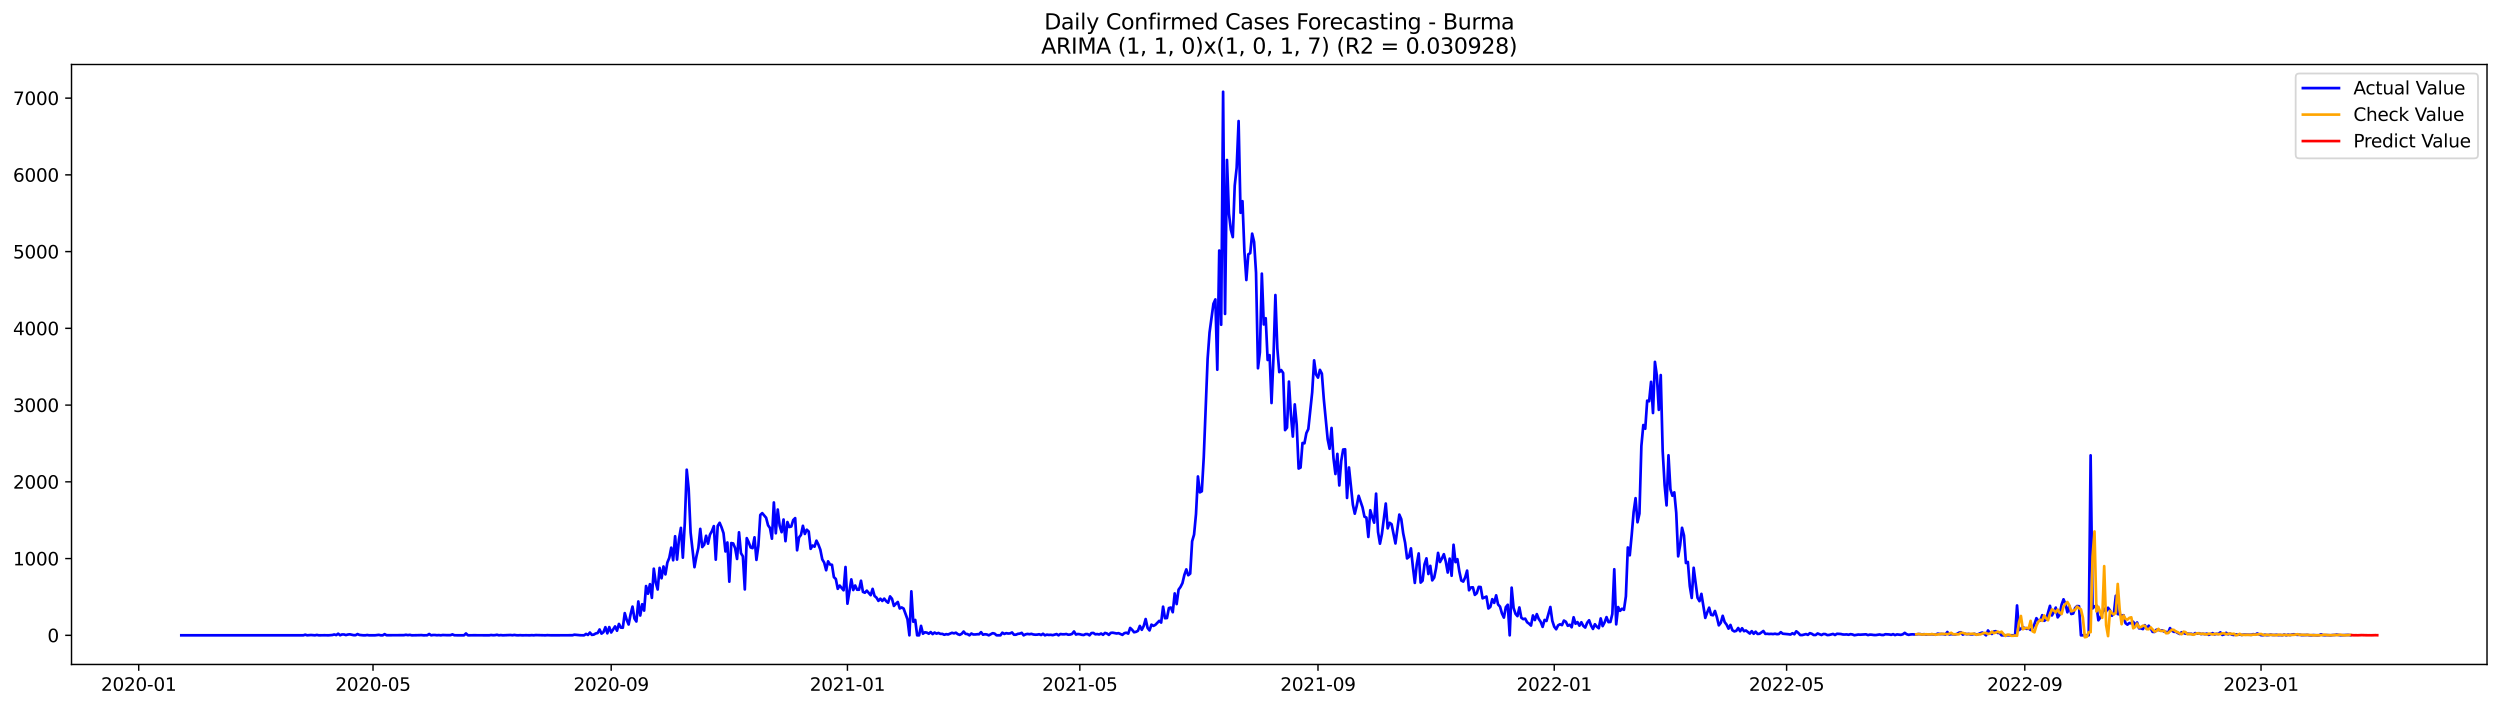 <?xml version="1.0" encoding="utf-8" standalone="no"?>
<!DOCTYPE svg PUBLIC "-//W3C//DTD SVG 1.1//EN"
  "http://www.w3.org/Graphics/SVG/1.1/DTD/svg11.dtd">
<svg xmlns:xlink="http://www.w3.org/1999/xlink" width="1386.05pt" height="392.274pt" viewBox="0 0 1386.05 392.274" xmlns="http://www.w3.org/2000/svg" version="1.1">
 <defs>
  <style type="text/css">*{stroke-linejoin: round; stroke-linecap: butt}</style>
 </defs>
 <g id="figure_1">
  <g id="patch_1">
   <path d="M 0 392.274 
L 1386.05 392.274 
L 1386.05 0 
L 0 0 
z
" style="fill: #ffffff"/>
  </g>
  <g id="axes_1">
   <g id="patch_2">
    <path d="M 39.65 368.396 
L 1378.85 368.396 
L 1378.85 35.755 
L 39.65 35.755 
z
" style="fill: #ffffff"/>
   </g>
   <g id="matplotlib.axis_1">
    <g id="xtick_1">
     <g id="line2d_1">
      <defs>
       <path id="m1fcdfcb3dc" d="M 0 0 
L 0 3.5 
" style="stroke: #000000; stroke-width: 0.8"/>
      </defs>
      <g>
       <use xlink:href="#m1fcdfcb3dc" x="76.904" y="368.396" style="stroke: #000000; stroke-width: 0.8"/>
      </g>
     </g>
     <g id="text_1">
      <!-- 2020-01 -->
      <g transform="translate(56.012 382.994)scale(0.1 -0.1)">
       <defs>
        <path id="DejaVuSans-32" d="M 1228 531 
L 3431 531 
L 3431 0 
L 469 0 
L 469 531 
Q 828 903 1448 1529 
Q 2069 2156 2228 2338 
Q 2531 2678 2651 2914 
Q 2772 3150 2772 3378 
Q 2772 3750 2511 3984 
Q 2250 4219 1831 4219 
Q 1534 4219 1204 4116 
Q 875 4013 500 3803 
L 500 4441 
Q 881 4594 1212 4672 
Q 1544 4750 1819 4750 
Q 2544 4750 2975 4387 
Q 3406 4025 3406 3419 
Q 3406 3131 3298 2873 
Q 3191 2616 2906 2266 
Q 2828 2175 2409 1742 
Q 1991 1309 1228 531 
z
" transform="scale(0.016)"/>
        <path id="DejaVuSans-30" d="M 2034 4250 
Q 1547 4250 1301 3770 
Q 1056 3291 1056 2328 
Q 1056 1369 1301 889 
Q 1547 409 2034 409 
Q 2525 409 2770 889 
Q 3016 1369 3016 2328 
Q 3016 3291 2770 3770 
Q 2525 4250 2034 4250 
z
M 2034 4750 
Q 2819 4750 3233 4129 
Q 3647 3509 3647 2328 
Q 3647 1150 3233 529 
Q 2819 -91 2034 -91 
Q 1250 -91 836 529 
Q 422 1150 422 2328 
Q 422 3509 836 4129 
Q 1250 4750 2034 4750 
z
" transform="scale(0.016)"/>
        <path id="DejaVuSans-2d" d="M 313 2009 
L 1997 2009 
L 1997 1497 
L 313 1497 
L 313 2009 
z
" transform="scale(0.016)"/>
        <path id="DejaVuSans-31" d="M 794 531 
L 1825 531 
L 1825 4091 
L 703 3866 
L 703 4441 
L 1819 4666 
L 2450 4666 
L 2450 531 
L 3481 531 
L 3481 0 
L 794 0 
L 794 531 
z
" transform="scale(0.016)"/>
       </defs>
       <use xlink:href="#DejaVuSans-32"/>
       <use xlink:href="#DejaVuSans-30" x="63.623"/>
       <use xlink:href="#DejaVuSans-32" x="127.246"/>
       <use xlink:href="#DejaVuSans-30" x="190.869"/>
       <use xlink:href="#DejaVuSans-2d" x="254.492"/>
       <use xlink:href="#DejaVuSans-30" x="290.576"/>
       <use xlink:href="#DejaVuSans-31" x="354.199"/>
      </g>
     </g>
    </g>
    <g id="xtick_2">
     <g id="line2d_2">
      <g>
       <use xlink:href="#m1fcdfcb3dc" x="206.808" y="368.396" style="stroke: #000000; stroke-width: 0.8"/>
      </g>
     </g>
     <g id="text_2">
      <!-- 2020-05 -->
      <g transform="translate(185.917 382.994)scale(0.1 -0.1)">
       <defs>
        <path id="DejaVuSans-35" d="M 691 4666 
L 3169 4666 
L 3169 4134 
L 1269 4134 
L 1269 2991 
Q 1406 3038 1543 3061 
Q 1681 3084 1819 3084 
Q 2600 3084 3056 2656 
Q 3513 2228 3513 1497 
Q 3513 744 3044 326 
Q 2575 -91 1722 -91 
Q 1428 -91 1123 -41 
Q 819 9 494 109 
L 494 744 
Q 775 591 1075 516 
Q 1375 441 1709 441 
Q 2250 441 2565 725 
Q 2881 1009 2881 1497 
Q 2881 1984 2565 2268 
Q 2250 2553 1709 2553 
Q 1456 2553 1204 2497 
Q 953 2441 691 2322 
L 691 4666 
z
" transform="scale(0.016)"/>
       </defs>
       <use xlink:href="#DejaVuSans-32"/>
       <use xlink:href="#DejaVuSans-30" x="63.623"/>
       <use xlink:href="#DejaVuSans-32" x="127.246"/>
       <use xlink:href="#DejaVuSans-30" x="190.869"/>
       <use xlink:href="#DejaVuSans-2d" x="254.492"/>
       <use xlink:href="#DejaVuSans-30" x="290.576"/>
       <use xlink:href="#DejaVuSans-35" x="354.199"/>
      </g>
     </g>
    </g>
    <g id="xtick_3">
     <g id="line2d_3">
      <g>
       <use xlink:href="#m1fcdfcb3dc" x="338.86" y="368.396" style="stroke: #000000; stroke-width: 0.8"/>
      </g>
     </g>
     <g id="text_3">
      <!-- 2020-09 -->
      <g transform="translate(317.969 382.994)scale(0.1 -0.1)">
       <defs>
        <path id="DejaVuSans-39" d="M 703 97 
L 703 672 
Q 941 559 1184 500 
Q 1428 441 1663 441 
Q 2288 441 2617 861 
Q 2947 1281 2994 2138 
Q 2813 1869 2534 1725 
Q 2256 1581 1919 1581 
Q 1219 1581 811 2004 
Q 403 2428 403 3163 
Q 403 3881 828 4315 
Q 1253 4750 1959 4750 
Q 2769 4750 3195 4129 
Q 3622 3509 3622 2328 
Q 3622 1225 3098 567 
Q 2575 -91 1691 -91 
Q 1453 -91 1209 -44 
Q 966 3 703 97 
z
M 1959 2075 
Q 2384 2075 2632 2365 
Q 2881 2656 2881 3163 
Q 2881 3666 2632 3958 
Q 2384 4250 1959 4250 
Q 1534 4250 1286 3958 
Q 1038 3666 1038 3163 
Q 1038 2656 1286 2365 
Q 1534 2075 1959 2075 
z
" transform="scale(0.016)"/>
       </defs>
       <use xlink:href="#DejaVuSans-32"/>
       <use xlink:href="#DejaVuSans-30" x="63.623"/>
       <use xlink:href="#DejaVuSans-32" x="127.246"/>
       <use xlink:href="#DejaVuSans-30" x="190.869"/>
       <use xlink:href="#DejaVuSans-2d" x="254.492"/>
       <use xlink:href="#DejaVuSans-30" x="290.576"/>
       <use xlink:href="#DejaVuSans-39" x="354.199"/>
      </g>
     </g>
    </g>
    <g id="xtick_4">
     <g id="line2d_4">
      <g>
       <use xlink:href="#m1fcdfcb3dc" x="469.839" y="368.396" style="stroke: #000000; stroke-width: 0.8"/>
      </g>
     </g>
     <g id="text_4">
      <!-- 2021-01 -->
      <g transform="translate(448.947 382.994)scale(0.1 -0.1)">
       <use xlink:href="#DejaVuSans-32"/>
       <use xlink:href="#DejaVuSans-30" x="63.623"/>
       <use xlink:href="#DejaVuSans-32" x="127.246"/>
       <use xlink:href="#DejaVuSans-31" x="190.869"/>
       <use xlink:href="#DejaVuSans-2d" x="254.492"/>
       <use xlink:href="#DejaVuSans-30" x="290.576"/>
       <use xlink:href="#DejaVuSans-31" x="354.199"/>
      </g>
     </g>
    </g>
    <g id="xtick_5">
     <g id="line2d_5">
      <g>
       <use xlink:href="#m1fcdfcb3dc" x="598.67" y="368.396" style="stroke: #000000; stroke-width: 0.8"/>
      </g>
     </g>
     <g id="text_5">
      <!-- 2021-05 -->
      <g transform="translate(577.779 382.994)scale(0.1 -0.1)">
       <use xlink:href="#DejaVuSans-32"/>
       <use xlink:href="#DejaVuSans-30" x="63.623"/>
       <use xlink:href="#DejaVuSans-32" x="127.246"/>
       <use xlink:href="#DejaVuSans-31" x="190.869"/>
       <use xlink:href="#DejaVuSans-2d" x="254.492"/>
       <use xlink:href="#DejaVuSans-30" x="290.576"/>
       <use xlink:href="#DejaVuSans-35" x="354.199"/>
      </g>
     </g>
    </g>
    <g id="xtick_6">
     <g id="line2d_6">
      <g>
       <use xlink:href="#m1fcdfcb3dc" x="730.722" y="368.396" style="stroke: #000000; stroke-width: 0.8"/>
      </g>
     </g>
     <g id="text_6">
      <!-- 2021-09 -->
      <g transform="translate(709.83 382.994)scale(0.1 -0.1)">
       <use xlink:href="#DejaVuSans-32"/>
       <use xlink:href="#DejaVuSans-30" x="63.623"/>
       <use xlink:href="#DejaVuSans-32" x="127.246"/>
       <use xlink:href="#DejaVuSans-31" x="190.869"/>
       <use xlink:href="#DejaVuSans-2d" x="254.492"/>
       <use xlink:href="#DejaVuSans-30" x="290.576"/>
       <use xlink:href="#DejaVuSans-39" x="354.199"/>
      </g>
     </g>
    </g>
    <g id="xtick_7">
     <g id="line2d_7">
      <g>
       <use xlink:href="#m1fcdfcb3dc" x="861.7" y="368.396" style="stroke: #000000; stroke-width: 0.8"/>
      </g>
     </g>
     <g id="text_7">
      <!-- 2022-01 -->
      <g transform="translate(840.809 382.994)scale(0.1 -0.1)">
       <use xlink:href="#DejaVuSans-32"/>
       <use xlink:href="#DejaVuSans-30" x="63.623"/>
       <use xlink:href="#DejaVuSans-32" x="127.246"/>
       <use xlink:href="#DejaVuSans-32" x="190.869"/>
       <use xlink:href="#DejaVuSans-2d" x="254.492"/>
       <use xlink:href="#DejaVuSans-30" x="290.576"/>
       <use xlink:href="#DejaVuSans-31" x="354.199"/>
      </g>
     </g>
    </g>
    <g id="xtick_8">
     <g id="line2d_8">
      <g>
       <use xlink:href="#m1fcdfcb3dc" x="990.531" y="368.396" style="stroke: #000000; stroke-width: 0.8"/>
      </g>
     </g>
     <g id="text_8">
      <!-- 2022-05 -->
      <g transform="translate(969.64 382.994)scale(0.1 -0.1)">
       <use xlink:href="#DejaVuSans-32"/>
       <use xlink:href="#DejaVuSans-30" x="63.623"/>
       <use xlink:href="#DejaVuSans-32" x="127.246"/>
       <use xlink:href="#DejaVuSans-32" x="190.869"/>
       <use xlink:href="#DejaVuSans-2d" x="254.492"/>
       <use xlink:href="#DejaVuSans-30" x="290.576"/>
       <use xlink:href="#DejaVuSans-35" x="354.199"/>
      </g>
     </g>
    </g>
    <g id="xtick_9">
     <g id="line2d_9">
      <g>
       <use xlink:href="#m1fcdfcb3dc" x="1122.583" y="368.396" style="stroke: #000000; stroke-width: 0.8"/>
      </g>
     </g>
     <g id="text_9">
      <!-- 2022-09 -->
      <g transform="translate(1101.692 382.994)scale(0.1 -0.1)">
       <use xlink:href="#DejaVuSans-32"/>
       <use xlink:href="#DejaVuSans-30" x="63.623"/>
       <use xlink:href="#DejaVuSans-32" x="127.246"/>
       <use xlink:href="#DejaVuSans-32" x="190.869"/>
       <use xlink:href="#DejaVuSans-2d" x="254.492"/>
       <use xlink:href="#DejaVuSans-30" x="290.576"/>
       <use xlink:href="#DejaVuSans-39" x="354.199"/>
      </g>
     </g>
    </g>
    <g id="xtick_10">
     <g id="line2d_10">
      <g>
       <use xlink:href="#m1fcdfcb3dc" x="1253.562" y="368.396" style="stroke: #000000; stroke-width: 0.8"/>
      </g>
     </g>
     <g id="text_10">
      <!-- 2023-01 -->
      <g transform="translate(1232.67 382.994)scale(0.1 -0.1)">
       <defs>
        <path id="DejaVuSans-33" d="M 2597 2516 
Q 3050 2419 3304 2112 
Q 3559 1806 3559 1356 
Q 3559 666 3084 287 
Q 2609 -91 1734 -91 
Q 1441 -91 1130 -33 
Q 819 25 488 141 
L 488 750 
Q 750 597 1062 519 
Q 1375 441 1716 441 
Q 2309 441 2620 675 
Q 2931 909 2931 1356 
Q 2931 1769 2642 2001 
Q 2353 2234 1838 2234 
L 1294 2234 
L 1294 2753 
L 1863 2753 
Q 2328 2753 2575 2939 
Q 2822 3125 2822 3475 
Q 2822 3834 2567 4026 
Q 2313 4219 1838 4219 
Q 1578 4219 1281 4162 
Q 984 4106 628 3988 
L 628 4550 
Q 988 4650 1302 4700 
Q 1616 4750 1894 4750 
Q 2613 4750 3031 4423 
Q 3450 4097 3450 3541 
Q 3450 3153 3228 2886 
Q 3006 2619 2597 2516 
z
" transform="scale(0.016)"/>
       </defs>
       <use xlink:href="#DejaVuSans-32"/>
       <use xlink:href="#DejaVuSans-30" x="63.623"/>
       <use xlink:href="#DejaVuSans-32" x="127.246"/>
       <use xlink:href="#DejaVuSans-33" x="190.869"/>
       <use xlink:href="#DejaVuSans-2d" x="254.492"/>
       <use xlink:href="#DejaVuSans-30" x="290.576"/>
       <use xlink:href="#DejaVuSans-31" x="354.199"/>
      </g>
     </g>
    </g>
   </g>
   <g id="matplotlib.axis_2">
    <g id="ytick_1">
     <g id="line2d_11">
      <defs>
       <path id="m4142e20dc7" d="M 0 0 
L -3.5 0 
" style="stroke: #000000; stroke-width: 0.8"/>
      </defs>
      <g>
       <use xlink:href="#m4142e20dc7" x="39.65" y="352.23" style="stroke: #000000; stroke-width: 0.8"/>
      </g>
     </g>
     <g id="text_11">
      <!-- 0 -->
      <g transform="translate(26.288 356.029)scale(0.1 -0.1)">
       <use xlink:href="#DejaVuSans-30"/>
      </g>
     </g>
    </g>
    <g id="ytick_2">
     <g id="line2d_12">
      <g>
       <use xlink:href="#m4142e20dc7" x="39.65" y="309.684" style="stroke: #000000; stroke-width: 0.8"/>
      </g>
     </g>
     <g id="text_12">
      <!-- 1000 -->
      <g transform="translate(7.2 313.483)scale(0.1 -0.1)">
       <use xlink:href="#DejaVuSans-31"/>
       <use xlink:href="#DejaVuSans-30" x="63.623"/>
       <use xlink:href="#DejaVuSans-30" x="127.246"/>
       <use xlink:href="#DejaVuSans-30" x="190.869"/>
      </g>
     </g>
    </g>
    <g id="ytick_3">
     <g id="line2d_13">
      <g>
       <use xlink:href="#m4142e20dc7" x="39.65" y="267.138" style="stroke: #000000; stroke-width: 0.8"/>
      </g>
     </g>
     <g id="text_13">
      <!-- 2000 -->
      <g transform="translate(7.2 270.937)scale(0.1 -0.1)">
       <use xlink:href="#DejaVuSans-32"/>
       <use xlink:href="#DejaVuSans-30" x="63.623"/>
       <use xlink:href="#DejaVuSans-30" x="127.246"/>
       <use xlink:href="#DejaVuSans-30" x="190.869"/>
      </g>
     </g>
    </g>
    <g id="ytick_4">
     <g id="line2d_14">
      <g>
       <use xlink:href="#m4142e20dc7" x="39.65" y="224.592" style="stroke: #000000; stroke-width: 0.8"/>
      </g>
     </g>
     <g id="text_14">
      <!-- 3000 -->
      <g transform="translate(7.2 228.391)scale(0.1 -0.1)">
       <use xlink:href="#DejaVuSans-33"/>
       <use xlink:href="#DejaVuSans-30" x="63.623"/>
       <use xlink:href="#DejaVuSans-30" x="127.246"/>
       <use xlink:href="#DejaVuSans-30" x="190.869"/>
      </g>
     </g>
    </g>
    <g id="ytick_5">
     <g id="line2d_15">
      <g>
       <use xlink:href="#m4142e20dc7" x="39.65" y="182.045" style="stroke: #000000; stroke-width: 0.8"/>
      </g>
     </g>
     <g id="text_15">
      <!-- 4000 -->
      <g transform="translate(7.2 185.845)scale(0.1 -0.1)">
       <defs>
        <path id="DejaVuSans-34" d="M 2419 4116 
L 825 1625 
L 2419 1625 
L 2419 4116 
z
M 2253 4666 
L 3047 4666 
L 3047 1625 
L 3713 1625 
L 3713 1100 
L 3047 1100 
L 3047 0 
L 2419 0 
L 2419 1100 
L 313 1100 
L 313 1709 
L 2253 4666 
z
" transform="scale(0.016)"/>
       </defs>
       <use xlink:href="#DejaVuSans-34"/>
       <use xlink:href="#DejaVuSans-30" x="63.623"/>
       <use xlink:href="#DejaVuSans-30" x="127.246"/>
       <use xlink:href="#DejaVuSans-30" x="190.869"/>
      </g>
     </g>
    </g>
    <g id="ytick_6">
     <g id="line2d_16">
      <g>
       <use xlink:href="#m4142e20dc7" x="39.65" y="139.499" style="stroke: #000000; stroke-width: 0.8"/>
      </g>
     </g>
     <g id="text_16">
      <!-- 5000 -->
      <g transform="translate(7.2 143.298)scale(0.1 -0.1)">
       <use xlink:href="#DejaVuSans-35"/>
       <use xlink:href="#DejaVuSans-30" x="63.623"/>
       <use xlink:href="#DejaVuSans-30" x="127.246"/>
       <use xlink:href="#DejaVuSans-30" x="190.869"/>
      </g>
     </g>
    </g>
    <g id="ytick_7">
     <g id="line2d_17">
      <g>
       <use xlink:href="#m4142e20dc7" x="39.65" y="96.953" style="stroke: #000000; stroke-width: 0.8"/>
      </g>
     </g>
     <g id="text_17">
      <!-- 6000 -->
      <g transform="translate(7.2 100.752)scale(0.1 -0.1)">
       <defs>
        <path id="DejaVuSans-36" d="M 2113 2584 
Q 1688 2584 1439 2293 
Q 1191 2003 1191 1497 
Q 1191 994 1439 701 
Q 1688 409 2113 409 
Q 2538 409 2786 701 
Q 3034 994 3034 1497 
Q 3034 2003 2786 2293 
Q 2538 2584 2113 2584 
z
M 3366 4563 
L 3366 3988 
Q 3128 4100 2886 4159 
Q 2644 4219 2406 4219 
Q 1781 4219 1451 3797 
Q 1122 3375 1075 2522 
Q 1259 2794 1537 2939 
Q 1816 3084 2150 3084 
Q 2853 3084 3261 2657 
Q 3669 2231 3669 1497 
Q 3669 778 3244 343 
Q 2819 -91 2113 -91 
Q 1303 -91 875 529 
Q 447 1150 447 2328 
Q 447 3434 972 4092 
Q 1497 4750 2381 4750 
Q 2619 4750 2861 4703 
Q 3103 4656 3366 4563 
z
" transform="scale(0.016)"/>
       </defs>
       <use xlink:href="#DejaVuSans-36"/>
       <use xlink:href="#DejaVuSans-30" x="63.623"/>
       <use xlink:href="#DejaVuSans-30" x="127.246"/>
       <use xlink:href="#DejaVuSans-30" x="190.869"/>
      </g>
     </g>
    </g>
    <g id="ytick_8">
     <g id="line2d_18">
      <g>
       <use xlink:href="#m4142e20dc7" x="39.65" y="54.407" style="stroke: #000000; stroke-width: 0.8"/>
      </g>
     </g>
     <g id="text_18">
      <!-- 7000 -->
      <g transform="translate(7.2 58.206)scale(0.1 -0.1)">
       <defs>
        <path id="DejaVuSans-37" d="M 525 4666 
L 3525 4666 
L 3525 4397 
L 1831 0 
L 1172 0 
L 2766 4134 
L 525 4134 
L 525 4666 
z
" transform="scale(0.016)"/>
       </defs>
       <use xlink:href="#DejaVuSans-37"/>
       <use xlink:href="#DejaVuSans-30" x="63.623"/>
       <use xlink:href="#DejaVuSans-30" x="127.246"/>
       <use xlink:href="#DejaVuSans-30" x="190.869"/>
      </g>
     </g>
    </g>
   </g>
   <g id="line2d_19">
    <path d="M 100.523 352.23 
L 168.159 352.23 
L 169.233 351.89 
L 170.306 352.23 
L 172.453 352.06 
L 174.601 352.23 
L 175.674 352.017 
L 176.748 352.23 
L 179.969 352.188 
L 182.116 352.23 
L 184.263 352.06 
L 185.337 351.762 
L 186.41 352.102 
L 187.484 351.337 
L 188.557 352.188 
L 189.631 351.762 
L 190.705 351.762 
L 191.778 352.102 
L 192.852 351.805 
L 193.925 351.677 
L 196.073 352.145 
L 197.146 352.145 
L 198.22 351.549 
L 199.293 352.017 
L 201.44 352.23 
L 202.514 352.23 
L 203.588 352.06 
L 204.661 352.23 
L 206.808 352.23 
L 207.882 352.23 
L 210.029 351.975 
L 211.103 352.23 
L 212.176 352.23 
L 213.25 351.592 
L 214.324 352.188 
L 223.986 352.145 
L 225.06 351.932 
L 226.133 352.145 
L 227.207 351.975 
L 228.28 352.23 
L 232.575 352.145 
L 233.648 352.102 
L 234.722 352.23 
L 236.869 352.188 
L 237.943 351.507 
L 239.016 352.23 
L 240.09 352.06 
L 241.163 352.06 
L 242.237 352.188 
L 243.311 352.102 
L 244.384 352.23 
L 245.458 352.06 
L 247.605 352.145 
L 249.752 352.145 
L 250.826 351.72 
L 251.899 352.188 
L 254.047 352.23 
L 256.194 352.23 
L 257.267 352.23 
L 258.341 351.209 
L 259.415 352.23 
L 262.635 352.188 
L 271.224 352.23 
L 272.298 352.06 
L 273.371 352.188 
L 274.445 352.145 
L 275.518 351.932 
L 276.592 352.23 
L 277.666 352.102 
L 278.739 352.23 
L 283.034 352.06 
L 284.107 352.188 
L 285.181 352.017 
L 286.254 352.188 
L 287.328 352.23 
L 288.402 352.145 
L 289.475 352.23 
L 291.622 352.188 
L 293.769 352.23 
L 294.843 352.145 
L 295.917 352.23 
L 296.99 352.102 
L 302.358 352.23 
L 303.432 352.145 
L 305.579 352.23 
L 317.389 352.188 
L 318.462 351.89 
L 321.683 352.188 
L 323.83 352.23 
L 324.904 351.464 
L 325.977 352.017 
L 327.051 350.698 
L 328.124 351.975 
L 329.198 351.847 
L 330.272 351.209 
L 331.345 350.954 
L 332.419 348.997 
L 333.492 351.294 
L 334.566 350.486 
L 335.64 347.72 
L 336.713 351.124 
L 337.787 347.678 
L 338.86 350.656 
L 341.008 347.295 
L 342.081 349.677 
L 343.155 345.933 
L 344.228 347.975 
L 345.302 348.018 
L 346.376 339.934 
L 347.449 343.636 
L 348.523 346.231 
L 349.596 340.658 
L 350.67 336.318 
L 351.744 342.912 
L 352.817 344.572 
L 353.891 333.467 
L 354.964 341.253 
L 356.038 334.999 
L 357.111 338.53 
L 358.185 324.915 
L 359.259 329.17 
L 360.332 323.894 
L 361.406 331.468 
L 362.479 315.3 
L 363.553 322.958 
L 364.627 326.83 
L 365.7 314.832 
L 366.774 320.618 
L 367.847 314.066 
L 368.921 318.448 
L 369.995 311.896 
L 371.068 309.258 
L 372.142 303.642 
L 373.215 310.62 
L 374.289 297.303 
L 375.363 310.237 
L 376.436 298.962 
L 377.51 292.665 
L 378.583 309.173 
L 379.657 290.07 
L 380.731 260.415 
L 381.804 270.967 
L 382.878 295.218 
L 385.025 314.449 
L 386.098 308.578 
L 387.172 303.855 
L 388.246 293.219 
L 389.319 303.302 
L 390.393 302.026 
L 391.466 297.048 
L 392.54 301.43 
L 393.614 296.41 
L 394.687 294.495 
L 395.761 291.687 
L 396.834 310.28 
L 397.908 291.559 
L 398.982 289.857 
L 400.055 292.41 
L 401.129 295.601 
L 402.202 305.727 
L 403.276 300.749 
L 404.35 322.49 
L 405.423 301.09 
L 406.497 301.302 
L 407.57 303.898 
L 408.644 309.897 
L 409.718 295.133 
L 410.791 306.663 
L 411.865 308.45 
L 412.938 326.787 
L 414.012 298.367 
L 415.085 300.664 
L 416.159 303.515 
L 417.233 303.898 
L 418.306 297.899 
L 419.38 310.407 
L 420.453 302.579 
L 421.527 285.475 
L 422.601 284.497 
L 424.748 287.049 
L 425.821 291.219 
L 426.895 292.751 
L 427.969 298.664 
L 429.042 278.583 
L 430.116 295.644 
L 431.189 282.497 
L 432.263 291.474 
L 433.337 295.048 
L 434.41 288.028 
L 435.484 300.026 
L 436.557 289.432 
L 437.631 292.197 
L 438.705 291.9 
L 439.778 288.326 
L 440.852 287.262 
L 441.925 305.089 
L 442.999 297.941 
L 444.073 296.58 
L 445.146 291.517 
L 446.22 296.027 
L 447.293 293.687 
L 448.367 294.708 
L 449.44 304.281 
L 450.514 302.451 
L 451.588 303.089 
L 452.661 299.771 
L 453.735 301.941 
L 454.808 304.749 
L 455.882 310.152 
L 456.956 311.939 
L 458.029 316.151 
L 459.103 311.216 
L 460.176 312.96 
L 461.25 313.13 
L 462.324 319.98 
L 463.397 321.001 
L 464.471 326.447 
L 465.544 324.66 
L 467.692 327.255 
L 468.765 314.364 
L 469.839 334.701 
L 471.986 321.214 
L 473.06 327.128 
L 474.133 324.618 
L 475.207 326.958 
L 476.28 326.958 
L 477.354 321.98 
L 478.427 328.149 
L 479.501 328.617 
L 480.575 327.468 
L 482.722 329.978 
L 483.795 326.49 
L 484.869 330.404 
L 485.943 331.34 
L 487.016 333.127 
L 488.09 331.936 
L 489.163 333.169 
L 490.237 331.893 
L 491.311 333.297 
L 492.384 334.148 
L 493.458 330.659 
L 494.531 331.978 
L 495.605 335.935 
L 496.679 334.744 
L 497.752 333.765 
L 498.826 337.339 
L 499.899 336.786 
L 500.973 337.381 
L 503.12 343.338 
L 504.194 352.23 
L 505.267 327.851 
L 506.341 344.699 
L 507.415 343.721 
L 508.488 352.23 
L 509.562 352.23 
L 510.635 346.997 
L 511.709 351.337 
L 512.782 350.571 
L 513.856 350.741 
L 514.93 351.337 
L 516.003 350.443 
L 517.077 351.549 
L 518.15 350.698 
L 519.224 351.294 
L 520.298 350.911 
L 521.371 351.422 
L 522.445 351.422 
L 523.518 351.932 
L 524.592 351.592 
L 525.666 351.762 
L 527.813 350.826 
L 528.886 351.166 
L 529.96 350.784 
L 531.034 351.592 
L 532.107 351.975 
L 533.181 351.379 
L 534.254 350.145 
L 535.328 351.422 
L 536.402 351.549 
L 537.475 352.23 
L 538.549 351.252 
L 539.622 351.762 
L 540.696 351.762 
L 541.769 351.634 
L 542.843 351.634 
L 543.917 350.486 
L 544.99 351.89 
L 546.064 351.634 
L 547.137 351.762 
L 548.211 352.23 
L 550.358 351.039 
L 551.432 351.294 
L 552.505 352.23 
L 554.653 352.23 
L 555.726 350.784 
L 556.8 351.464 
L 557.873 351.039 
L 558.947 351.252 
L 560.021 351.166 
L 561.094 350.656 
L 562.168 351.89 
L 563.241 351.89 
L 564.315 351.422 
L 565.389 351.294 
L 566.462 350.869 
L 567.536 352.23 
L 568.609 351.677 
L 569.683 351.464 
L 570.756 351.634 
L 571.83 351.422 
L 572.904 351.762 
L 573.977 351.89 
L 575.051 351.847 
L 576.124 351.634 
L 577.198 352.06 
L 578.272 351.379 
L 579.345 352.23 
L 580.419 351.847 
L 581.492 352.017 
L 582.566 351.932 
L 583.64 352.145 
L 585.787 351.549 
L 586.86 352.23 
L 587.934 351.507 
L 589.008 351.677 
L 590.081 351.677 
L 591.155 351.507 
L 592.228 351.89 
L 593.302 351.805 
L 594.376 351.464 
L 595.449 350.103 
L 596.523 351.805 
L 597.596 351.507 
L 598.67 351.634 
L 599.744 351.932 
L 600.817 352.06 
L 601.891 351.549 
L 602.964 351.549 
L 604.038 352.23 
L 605.111 350.996 
L 606.185 350.911 
L 607.259 351.677 
L 608.332 351.549 
L 609.406 351.762 
L 610.479 351.252 
L 611.553 351.932 
L 612.627 350.911 
L 613.7 351.209 
L 614.774 351.975 
L 615.847 350.869 
L 616.921 350.784 
L 619.068 351.209 
L 620.142 351.039 
L 622.289 351.975 
L 623.363 351.039 
L 624.436 350.784 
L 625.51 351.294 
L 626.583 348.146 
L 627.657 349.167 
L 628.731 350.528 
L 629.804 350.316 
L 630.878 349.762 
L 631.951 347.039 
L 633.025 349.167 
L 634.098 347.039 
L 635.172 343.21 
L 636.246 348.146 
L 637.319 349.507 
L 638.393 346.316 
L 639.466 346.997 
L 640.54 346.444 
L 642.687 344.231 
L 643.761 345.167 
L 644.834 336.36 
L 645.908 342.742 
L 646.982 342.657 
L 648.055 337.126 
L 649.129 336.828 
L 650.202 339.424 
L 651.276 329 
L 652.35 334.914 
L 653.423 326.915 
L 654.497 325.426 
L 655.57 323.299 
L 656.644 318.746 
L 657.718 315.683 
L 658.791 318.916 
L 659.865 318.023 
L 660.938 300.111 
L 662.012 296.41 
L 663.085 285.007 
L 664.159 264.16 
L 665.233 272.967 
L 666.306 272.371 
L 667.38 253.608 
L 669.527 198.979 
L 670.601 184.3 
L 672.748 168.431 
L 673.821 166.005 
L 674.895 204.978 
L 675.969 138.904 
L 677.042 180.046 
L 678.116 50.876 
L 679.189 174.047 
L 680.263 88.699 
L 681.337 118.354 
L 682.41 127.374 
L 683.484 131.458 
L 684.557 102.909 
L 685.631 92.996 
L 686.705 67.128 
L 687.778 117.971 
L 688.852 111.546 
L 689.925 139.584 
L 690.999 155.241 
L 692.073 141.031 
L 693.146 140.35 
L 694.22 129.543 
L 695.293 134.096 
L 696.367 151.199 
L 697.44 204.169 
L 698.514 195.277 
L 699.588 151.71 
L 700.661 179.876 
L 701.735 176.429 
L 702.808 199.574 
L 703.882 196.894 
L 704.956 223.443 
L 706.029 198.596 
L 707.103 163.58 
L 708.176 193.15 
L 709.25 206.297 
L 710.324 205.19 
L 711.397 206.765 
L 712.471 238.462 
L 713.544 237.1 
L 714.618 211.572 
L 715.692 229.782 
L 716.765 242.035 
L 717.839 224.209 
L 718.912 235.483 
L 719.986 259.777 
L 721.06 259.224 
L 722.133 245.609 
L 723.207 245.78 
L 724.28 240.121 
L 725.354 237.866 
L 727.501 217.529 
L 728.575 199.787 
L 729.648 207.616 
L 730.722 209.36 
L 731.795 205.063 
L 732.869 207.148 
L 733.943 221.273 
L 736.09 243.525 
L 737.163 248.8 
L 738.237 237.27 
L 739.311 253.948 
L 740.384 262.798 
L 741.458 251.651 
L 742.531 269.137 
L 743.605 255.523 
L 744.679 249.226 
L 745.752 249.098 
L 746.826 276.072 
L 747.899 259.182 
L 750.047 279.817 
L 751.12 284.794 
L 752.194 280.455 
L 753.267 274.881 
L 755.415 281.306 
L 756.488 286.454 
L 757.562 286.964 
L 758.635 297.686 
L 759.709 282.88 
L 760.782 286.624 
L 761.856 289.772 
L 762.93 273.69 
L 764.003 294.92 
L 765.077 301.43 
L 766.15 296.112 
L 768.298 279.178 
L 769.371 292.921 
L 770.445 289.857 
L 771.518 290.623 
L 773.666 301.302 
L 775.813 285.305 
L 776.886 287.815 
L 777.96 295.686 
L 779.034 300.962 
L 780.107 309.599 
L 781.181 308.748 
L 782.254 304.025 
L 783.328 314.236 
L 784.402 323.171 
L 785.475 312.875 
L 786.549 306.833 
L 787.622 323.001 
L 788.696 321.98 
L 789.769 312.917 
L 790.843 309.556 
L 791.917 318.236 
L 792.99 313.726 
L 794.064 321.767 
L 795.137 320.235 
L 796.211 314.917 
L 797.285 306.536 
L 798.358 311.599 
L 799.432 309.599 
L 800.505 307.259 
L 801.579 311.386 
L 802.653 317.427 
L 803.726 309.726 
L 804.8 319.214 
L 805.873 302.026 
L 806.947 311.641 
L 808.021 310.024 
L 809.094 316.874 
L 810.168 321.852 
L 811.241 322.448 
L 812.315 320.15 
L 813.389 316.364 
L 814.462 327.255 
L 815.536 325.681 
L 816.609 325.639 
L 817.683 329.808 
L 818.756 328.872 
L 819.83 325.383 
L 820.904 325.469 
L 821.977 331.723 
L 824.124 330.744 
L 825.198 337.339 
L 826.272 336.488 
L 827.345 332.191 
L 828.419 334.233 
L 829.492 330.064 
L 830.566 335.127 
L 831.64 336.318 
L 832.713 340.104 
L 833.787 342.402 
L 834.86 336.616 
L 835.934 335.297 
L 837.008 352.23 
L 838.081 325.809 
L 839.155 337.041 
L 840.228 340.317 
L 841.302 341.594 
L 842.376 336.786 
L 843.449 342.487 
L 844.523 343.253 
L 845.596 342.998 
L 846.67 344.997 
L 847.744 345.763 
L 848.817 346.827 
L 849.891 341.211 
L 850.964 343.763 
L 852.038 340.487 
L 853.111 343.168 
L 854.185 344.742 
L 855.259 347.55 
L 856.332 343.721 
L 857.406 344.274 
L 859.553 336.531 
L 860.627 344.189 
L 861.7 347.465 
L 862.774 348.869 
L 863.847 346.699 
L 864.921 346.103 
L 865.995 346.571 
L 867.068 344.061 
L 868.142 344.699 
L 869.215 346.954 
L 870.289 346.401 
L 871.363 347.763 
L 872.436 342.232 
L 873.51 345.806 
L 874.583 344.912 
L 875.657 346.869 
L 876.731 344.997 
L 877.804 346.997 
L 878.878 347.933 
L 879.951 345.295 
L 881.025 343.891 
L 882.098 346.784 
L 883.172 348.699 
L 884.246 346.103 
L 885.319 347.465 
L 886.393 348.316 
L 887.466 342.87 
L 888.54 347.125 
L 889.614 345.082 
L 890.687 342.147 
L 891.761 344.912 
L 892.834 344.827 
L 893.908 340.402 
L 894.982 315.598 
L 896.055 346.146 
L 897.129 336.573 
L 898.202 338.658 
L 899.276 337.509 
L 900.35 338.105 
L 901.423 330.617 
L 902.497 303.515 
L 903.57 307.854 
L 904.644 296.622 
L 905.718 283.858 
L 906.791 276.2 
L 907.865 289.56 
L 908.938 284.752 
L 910.012 247.269 
L 911.085 235.654 
L 912.159 237.696 
L 913.233 222.124 
L 914.306 222.464 
L 915.38 211.7 
L 916.453 228.974 
L 917.527 200.638 
L 918.601 208.381 
L 919.674 227.229 
L 920.748 207.956 
L 921.821 250.034 
L 922.895 268.882 
L 923.969 280.199 
L 925.042 252.417 
L 926.116 271.307 
L 927.189 274.839 
L 928.263 272.967 
L 929.337 284.326 
L 930.41 308.45 
L 931.484 302.323 
L 932.557 292.623 
L 933.631 296.878 
L 934.705 312.152 
L 935.778 311.556 
L 936.852 324.958 
L 937.925 331.51 
L 938.999 314.789 
L 941.146 331.425 
L 942.22 333.297 
L 943.293 329.255 
L 945.44 342.572 
L 946.514 339.551 
L 947.588 336.913 
L 948.661 340.87 
L 949.735 341.126 
L 950.808 338.743 
L 951.882 342.232 
L 952.956 346.699 
L 954.029 345.295 
L 955.103 341.423 
L 956.176 344.87 
L 957.25 346.316 
L 958.324 348.529 
L 959.397 346.486 
L 960.471 349.422 
L 961.544 350.06 
L 962.618 349.762 
L 963.692 348.188 
L 964.765 349.975 
L 965.839 348.316 
L 966.912 349.933 
L 967.986 349.55 
L 970.133 351.252 
L 971.207 349.933 
L 972.28 351.379 
L 973.354 350.23 
L 974.427 351.464 
L 975.501 351.379 
L 977.648 349.848 
L 978.722 351.422 
L 979.795 351.379 
L 980.869 351.507 
L 981.943 351.422 
L 983.016 351.549 
L 984.09 351.337 
L 985.163 351.592 
L 986.237 351.507 
L 987.311 350.486 
L 988.384 351.337 
L 991.605 351.634 
L 992.679 351.805 
L 993.752 351.081 
L 994.826 351.634 
L 995.899 350.018 
L 996.973 350.869 
L 998.047 352.06 
L 999.12 352.102 
L 1001.267 351.549 
L 1002.341 351.975 
L 1003.415 351.039 
L 1004.488 351.379 
L 1005.562 352.06 
L 1006.635 352.06 
L 1007.709 351.209 
L 1009.856 352.06 
L 1010.93 351.507 
L 1012.003 351.549 
L 1013.077 352.102 
L 1014.15 352.017 
L 1016.298 351.464 
L 1017.371 352.06 
L 1018.445 351.379 
L 1020.592 351.507 
L 1021.666 351.762 
L 1022.739 351.805 
L 1023.813 351.72 
L 1024.886 351.932 
L 1025.96 351.592 
L 1027.034 351.762 
L 1028.107 352.188 
L 1030.254 351.805 
L 1031.328 351.89 
L 1034.549 351.677 
L 1035.622 352.102 
L 1036.696 351.847 
L 1037.769 351.89 
L 1038.843 352.06 
L 1039.917 352.102 
L 1042.064 351.762 
L 1043.137 352.017 
L 1044.211 352.06 
L 1045.285 351.634 
L 1047.432 351.762 
L 1048.505 351.975 
L 1049.579 351.592 
L 1050.653 352.102 
L 1051.726 351.72 
L 1053.873 351.975 
L 1054.947 351.677 
L 1056.021 350.869 
L 1057.094 351.634 
L 1058.168 351.975 
L 1059.241 351.762 
L 1060.315 351.677 
L 1061.389 351.762 
L 1062.462 351.72 
L 1063.536 351.549 
L 1064.609 351.549 
L 1065.683 351.847 
L 1066.756 351.592 
L 1067.83 351.847 
L 1068.904 351.677 
L 1069.977 351.762 
L 1071.051 351.634 
L 1073.198 351.932 
L 1074.272 351.294 
L 1075.345 351.507 
L 1077.492 351.549 
L 1078.566 351.805 
L 1079.64 350.401 
L 1080.713 351.762 
L 1081.787 351.592 
L 1083.934 351.762 
L 1085.008 351.464 
L 1086.081 350.784 
L 1087.155 350.528 
L 1088.228 351.847 
L 1089.302 351.337 
L 1090.376 351.592 
L 1091.449 351.464 
L 1092.523 351.72 
L 1093.596 351.72 
L 1094.67 351.379 
L 1095.744 351.89 
L 1096.817 351.592 
L 1097.891 351.081 
L 1098.964 350.698 
L 1100.038 351.337 
L 1101.111 352.23 
L 1102.185 349.55 
L 1103.259 350.996 
L 1104.332 351.464 
L 1105.406 350.145 
L 1106.479 349.933 
L 1107.553 350.911 
L 1108.627 350.869 
L 1109.7 352.23 
L 1117.215 352.23 
L 1118.289 335.68 
L 1119.363 349.337 
L 1121.51 347.805 
L 1123.657 348.656 
L 1124.731 348.401 
L 1125.804 349.252 
L 1126.878 348.188 
L 1127.951 346.018 
L 1129.025 342.742 
L 1130.098 344.274 
L 1131.172 344.104 
L 1132.246 341.083 
L 1133.319 344.189 
L 1134.393 343.551 
L 1136.54 335.892 
L 1137.614 341.211 
L 1138.687 339.254 
L 1139.761 336.871 
L 1140.834 342.274 
L 1141.908 340.785 
L 1142.982 335.254 
L 1144.055 332.276 
L 1145.129 334.829 
L 1146.202 339.466 
L 1147.276 336.063 
L 1148.35 340.402 
L 1149.423 340.147 
L 1150.497 337.084 
L 1151.57 336.02 
L 1152.644 336.105 
L 1153.718 352.23 
L 1158.012 352.23 
L 1159.085 252.459 
L 1160.159 337.339 
L 1161.233 336.233 
L 1162.306 335.68 
L 1163.38 343.891 
L 1164.453 342.359 
L 1166.601 337.509 
L 1167.674 339.041 
L 1168.748 336.956 
L 1169.821 338.403 
L 1170.895 341.381 
L 1171.969 340.147 
L 1173.042 330.319 
L 1174.116 340.445 
L 1175.189 340.615 
L 1176.263 341.296 
L 1177.337 341.083 
L 1178.41 345.508 
L 1179.484 346.316 
L 1180.557 345.423 
L 1181.631 345.55 
L 1182.705 344.742 
L 1183.778 346.614 
L 1184.852 345.125 
L 1185.925 348.358 
L 1186.999 348.358 
L 1188.073 348.784 
L 1189.146 346.614 
L 1190.22 348.614 
L 1191.293 346.912 
L 1192.367 348.401 
L 1193.44 350.316 
L 1194.514 350.358 
L 1195.588 349.124 
L 1196.661 349.252 
L 1197.735 349.635 
L 1198.808 349.465 
L 1199.882 350.188 
L 1200.956 350.358 
L 1202.029 350.869 
L 1203.103 348.231 
L 1204.176 349.677 
L 1205.25 350.316 
L 1206.324 350.23 
L 1207.397 350.954 
L 1208.471 351.464 
L 1209.544 350.528 
L 1211.692 351.337 
L 1212.765 351.294 
L 1213.839 351.422 
L 1214.912 351.379 
L 1215.986 351.805 
L 1217.06 350.996 
L 1218.133 351.337 
L 1219.207 351.039 
L 1220.28 351.549 
L 1221.354 351.379 
L 1222.427 351.592 
L 1223.501 351.294 
L 1224.575 351.975 
L 1226.722 351.039 
L 1227.795 351.72 
L 1228.869 351.422 
L 1229.943 351.464 
L 1231.016 350.571 
L 1232.09 352.017 
L 1233.163 351.677 
L 1234.237 350.826 
L 1235.311 351.677 
L 1236.384 351.294 
L 1237.458 351.89 
L 1238.531 352.06 
L 1239.605 351.677 
L 1240.679 351.932 
L 1241.752 351.805 
L 1242.826 352.017 
L 1243.899 351.847 
L 1248.194 351.932 
L 1249.267 351.592 
L 1250.341 351.89 
L 1251.415 351.209 
L 1253.562 352.145 
L 1254.635 352.188 
L 1255.709 351.89 
L 1256.782 352.145 
L 1257.856 352.06 
L 1258.93 351.847 
L 1260.003 352.06 
L 1261.077 352.06 
L 1262.15 351.932 
L 1263.224 352.145 
L 1264.298 352.06 
L 1265.371 352.188 
L 1266.445 351.805 
L 1267.518 352.23 
L 1268.592 351.847 
L 1269.666 352.102 
L 1270.739 351.805 
L 1271.813 351.634 
L 1272.886 351.89 
L 1273.96 351.975 
L 1275.034 351.89 
L 1276.107 352.145 
L 1278.254 352.06 
L 1279.328 352.017 
L 1280.402 352.188 
L 1281.475 352.23 
L 1282.549 352.102 
L 1284.696 352.23 
L 1285.769 352.188 
L 1286.843 351.677 
L 1287.917 352.102 
L 1288.99 352.188 
L 1290.064 352.102 
L 1292.211 352.23 
L 1293.285 352.06 
L 1294.358 352.06 
L 1295.432 351.847 
L 1297.579 352.188 
L 1301.873 352.017 
L 1302.947 352.145 
L 1302.947 352.145 
" clip-path="url(#pcb58ba9496)" style="fill: none; stroke: #0000ff; stroke-width: 1.5; stroke-linecap: square"/>
   </g>
   <g id="line2d_20">
    <path d="M 1062.462 351.674 
L 1063.536 351.499 
L 1065.683 351.807 
L 1067.83 351.649 
L 1069.977 351.758 
L 1071.051 351.563 
L 1073.198 351.874 
L 1075.345 351.648 
L 1076.419 351.39 
L 1077.492 351.517 
L 1078.566 351.467 
L 1079.64 351.672 
L 1080.713 351.329 
L 1081.787 350.841 
L 1082.86 351.647 
L 1086.081 351.666 
L 1087.155 350.834 
L 1088.228 350.881 
L 1090.376 351.593 
L 1093.596 351.364 
L 1094.67 351.415 
L 1095.744 351.969 
L 1096.817 351.703 
L 1097.891 351.738 
L 1100.038 350.939 
L 1101.111 350.93 
L 1102.185 351.513 
L 1103.259 351.303 
L 1104.332 350.221 
L 1105.406 351.012 
L 1106.479 350.719 
L 1107.553 350.175 
L 1108.627 350.676 
L 1109.7 350.224 
L 1110.774 351.549 
L 1111.847 352.588 
L 1112.921 351.871 
L 1113.995 351.907 
L 1115.068 352.509 
L 1116.142 352.493 
L 1117.215 352.316 
L 1118.289 352.468 
L 1119.363 345.128 
L 1120.436 341.514 
L 1121.51 348.852 
L 1122.583 348.325 
L 1123.657 348.098 
L 1124.731 348.452 
L 1125.804 344.222 
L 1126.878 349.995 
L 1127.951 350.562 
L 1129.025 346.871 
L 1130.098 344.635 
L 1131.172 343.634 
L 1132.246 344.209 
L 1133.319 341.218 
L 1134.393 342.781 
L 1135.466 343.89 
L 1136.54 340.432 
L 1137.614 337.863 
L 1138.687 338.495 
L 1139.761 339.526 
L 1140.834 337.953 
L 1141.908 339.67 
L 1142.982 340.439 
L 1144.055 336.244 
L 1145.129 334.802 
L 1146.202 333.78 
L 1147.276 335.594 
L 1148.35 338.957 
L 1150.497 338.111 
L 1151.57 336.321 
L 1152.644 337.198 
L 1153.718 337.836 
L 1154.791 342.44 
L 1155.865 353.276 
L 1156.938 353.052 
L 1158.012 350.49 
L 1159.085 350.48 
L 1160.159 308.644 
L 1161.233 294.663 
L 1162.306 338.981 
L 1163.38 336.414 
L 1165.527 342.515 
L 1166.601 313.89 
L 1167.674 346.529 
L 1168.748 352.668 
L 1169.821 338.676 
L 1170.895 339.871 
L 1171.969 340.665 
L 1173.042 339.643 
L 1174.116 323.764 
L 1175.189 337.948 
L 1176.263 346.063 
L 1177.337 341.208 
L 1178.41 343.139 
L 1179.484 343.526 
L 1180.557 342.567 
L 1181.631 342.259 
L 1182.705 348.339 
L 1183.778 347.65 
L 1184.852 345.727 
L 1185.925 347.896 
L 1186.999 347.626 
L 1188.073 346.906 
L 1189.146 346.959 
L 1190.22 348.796 
L 1191.293 348.862 
L 1192.367 347.819 
L 1194.514 350.164 
L 1195.588 349.859 
L 1196.661 348.66 
L 1197.735 349.778 
L 1198.808 349.822 
L 1199.882 349.682 
L 1200.956 351.093 
L 1202.029 350.936 
L 1204.176 349.093 
L 1205.25 349.228 
L 1206.324 350.132 
L 1207.397 350.495 
L 1208.471 351.233 
L 1209.544 351.612 
L 1210.618 350.218 
L 1211.692 350.453 
L 1212.765 351.656 
L 1213.839 351.462 
L 1214.912 351.618 
L 1215.986 351.926 
L 1217.06 351.568 
L 1218.133 351.085 
L 1219.207 351.206 
L 1220.28 351.469 
L 1221.354 351.348 
L 1223.501 351.791 
L 1224.575 351.311 
L 1225.648 351.413 
L 1226.722 351.766 
L 1227.795 351.5 
L 1228.869 351.403 
L 1229.943 351.668 
L 1231.016 351.522 
L 1232.09 351.149 
L 1233.163 351.109 
L 1234.237 351.671 
L 1236.384 351.248 
L 1237.458 351.508 
L 1238.531 351.356 
L 1239.605 352.247 
L 1240.679 351.98 
L 1241.752 351.431 
L 1242.826 352.054 
L 1243.899 351.943 
L 1244.973 352.044 
L 1246.047 351.92 
L 1248.194 352.064 
L 1249.267 351.839 
L 1250.341 351.893 
L 1253.562 351.495 
L 1254.635 351.94 
L 1255.709 352.16 
L 1256.782 351.896 
L 1257.856 352.074 
L 1258.93 351.973 
L 1262.15 352.149 
L 1263.224 351.929 
L 1264.298 351.984 
L 1265.371 352.153 
L 1266.445 351.991 
L 1268.592 352.11 
L 1271.813 351.964 
L 1273.96 351.613 
L 1275.034 352.001 
L 1276.107 351.948 
L 1278.254 352.07 
L 1279.328 351.967 
L 1280.402 352.1 
L 1281.475 352.099 
L 1282.549 352.226 
L 1286.843 352.162 
L 1288.99 351.903 
L 1290.064 352.12 
L 1292.211 352.153 
L 1293.285 352.166 
L 1294.358 351.993 
L 1295.432 352.122 
L 1297.579 351.922 
L 1298.653 352.126 
L 1299.726 352.211 
L 1302.947 352.034 
L 1302.947 352.034 
" clip-path="url(#pcb58ba9496)" style="fill: none; stroke: #ffa500; stroke-width: 1.5; stroke-linecap: square"/>
   </g>
   <g id="line2d_21">
    <path d="M 1304.021 352.14 
L 1305.094 352.201 
L 1306.168 352.179 
L 1307.241 352.214 
L 1308.315 352.162 
L 1309.389 352.118 
L 1310.462 352.151 
L 1311.536 352.177 
L 1312.609 352.202 
L 1313.683 352.196 
L 1314.756 352.214 
L 1315.83 352.182 
L 1316.904 352.152 
L 1317.977 352.175 
" clip-path="url(#pcb58ba9496)" style="fill: none; stroke: #ff0000; stroke-width: 1.5; stroke-linecap: square"/>
   </g>
   <g id="patch_3">
    <path d="M 39.65 368.396 
L 39.65 35.755 
" style="fill: none; stroke: #000000; stroke-width: 0.8; stroke-linejoin: miter; stroke-linecap: square"/>
   </g>
   <g id="patch_4">
    <path d="M 1378.85 368.396 
L 1378.85 35.755 
" style="fill: none; stroke: #000000; stroke-width: 0.8; stroke-linejoin: miter; stroke-linecap: square"/>
   </g>
   <g id="patch_5">
    <path d="M 39.65 368.396 
L 1378.85 368.396 
" style="fill: none; stroke: #000000; stroke-width: 0.8; stroke-linejoin: miter; stroke-linecap: square"/>
   </g>
   <g id="patch_6">
    <path d="M 39.65 35.755 
L 1378.85 35.755 
" style="fill: none; stroke: #000000; stroke-width: 0.8; stroke-linejoin: miter; stroke-linecap: square"/>
   </g>
   <g id="text_19">
    <!-- Daily Confirmed Cases Forecasting - Burma -->
    <g transform="translate(578.948 16.318)scale(0.12 -0.12)">
     <defs>
      <path id="DejaVuSans-44" d="M 1259 4147 
L 1259 519 
L 2022 519 
Q 2988 519 3436 956 
Q 3884 1394 3884 2338 
Q 3884 3275 3436 3711 
Q 2988 4147 2022 4147 
L 1259 4147 
z
M 628 4666 
L 1925 4666 
Q 3281 4666 3915 4102 
Q 4550 3538 4550 2338 
Q 4550 1131 3912 565 
Q 3275 0 1925 0 
L 628 0 
L 628 4666 
z
" transform="scale(0.016)"/>
      <path id="DejaVuSans-61" d="M 2194 1759 
Q 1497 1759 1228 1600 
Q 959 1441 959 1056 
Q 959 750 1161 570 
Q 1363 391 1709 391 
Q 2188 391 2477 730 
Q 2766 1069 2766 1631 
L 2766 1759 
L 2194 1759 
z
M 3341 1997 
L 3341 0 
L 2766 0 
L 2766 531 
Q 2569 213 2275 61 
Q 1981 -91 1556 -91 
Q 1019 -91 701 211 
Q 384 513 384 1019 
Q 384 1609 779 1909 
Q 1175 2209 1959 2209 
L 2766 2209 
L 2766 2266 
Q 2766 2663 2505 2880 
Q 2244 3097 1772 3097 
Q 1472 3097 1187 3025 
Q 903 2953 641 2809 
L 641 3341 
Q 956 3463 1253 3523 
Q 1550 3584 1831 3584 
Q 2591 3584 2966 3190 
Q 3341 2797 3341 1997 
z
" transform="scale(0.016)"/>
      <path id="DejaVuSans-69" d="M 603 3500 
L 1178 3500 
L 1178 0 
L 603 0 
L 603 3500 
z
M 603 4863 
L 1178 4863 
L 1178 4134 
L 603 4134 
L 603 4863 
z
" transform="scale(0.016)"/>
      <path id="DejaVuSans-6c" d="M 603 4863 
L 1178 4863 
L 1178 0 
L 603 0 
L 603 4863 
z
" transform="scale(0.016)"/>
      <path id="DejaVuSans-79" d="M 2059 -325 
Q 1816 -950 1584 -1140 
Q 1353 -1331 966 -1331 
L 506 -1331 
L 506 -850 
L 844 -850 
Q 1081 -850 1212 -737 
Q 1344 -625 1503 -206 
L 1606 56 
L 191 3500 
L 800 3500 
L 1894 763 
L 2988 3500 
L 3597 3500 
L 2059 -325 
z
" transform="scale(0.016)"/>
      <path id="DejaVuSans-20" transform="scale(0.016)"/>
      <path id="DejaVuSans-43" d="M 4122 4306 
L 4122 3641 
Q 3803 3938 3442 4084 
Q 3081 4231 2675 4231 
Q 1875 4231 1450 3742 
Q 1025 3253 1025 2328 
Q 1025 1406 1450 917 
Q 1875 428 2675 428 
Q 3081 428 3442 575 
Q 3803 722 4122 1019 
L 4122 359 
Q 3791 134 3420 21 
Q 3050 -91 2638 -91 
Q 1578 -91 968 557 
Q 359 1206 359 2328 
Q 359 3453 968 4101 
Q 1578 4750 2638 4750 
Q 3056 4750 3426 4639 
Q 3797 4528 4122 4306 
z
" transform="scale(0.016)"/>
      <path id="DejaVuSans-6f" d="M 1959 3097 
Q 1497 3097 1228 2736 
Q 959 2375 959 1747 
Q 959 1119 1226 758 
Q 1494 397 1959 397 
Q 2419 397 2687 759 
Q 2956 1122 2956 1747 
Q 2956 2369 2687 2733 
Q 2419 3097 1959 3097 
z
M 1959 3584 
Q 2709 3584 3137 3096 
Q 3566 2609 3566 1747 
Q 3566 888 3137 398 
Q 2709 -91 1959 -91 
Q 1206 -91 779 398 
Q 353 888 353 1747 
Q 353 2609 779 3096 
Q 1206 3584 1959 3584 
z
" transform="scale(0.016)"/>
      <path id="DejaVuSans-6e" d="M 3513 2113 
L 3513 0 
L 2938 0 
L 2938 2094 
Q 2938 2591 2744 2837 
Q 2550 3084 2163 3084 
Q 1697 3084 1428 2787 
Q 1159 2491 1159 1978 
L 1159 0 
L 581 0 
L 581 3500 
L 1159 3500 
L 1159 2956 
Q 1366 3272 1645 3428 
Q 1925 3584 2291 3584 
Q 2894 3584 3203 3211 
Q 3513 2838 3513 2113 
z
" transform="scale(0.016)"/>
      <path id="DejaVuSans-66" d="M 2375 4863 
L 2375 4384 
L 1825 4384 
Q 1516 4384 1395 4259 
Q 1275 4134 1275 3809 
L 1275 3500 
L 2222 3500 
L 2222 3053 
L 1275 3053 
L 1275 0 
L 697 0 
L 697 3053 
L 147 3053 
L 147 3500 
L 697 3500 
L 697 3744 
Q 697 4328 969 4595 
Q 1241 4863 1831 4863 
L 2375 4863 
z
" transform="scale(0.016)"/>
      <path id="DejaVuSans-72" d="M 2631 2963 
Q 2534 3019 2420 3045 
Q 2306 3072 2169 3072 
Q 1681 3072 1420 2755 
Q 1159 2438 1159 1844 
L 1159 0 
L 581 0 
L 581 3500 
L 1159 3500 
L 1159 2956 
Q 1341 3275 1631 3429 
Q 1922 3584 2338 3584 
Q 2397 3584 2469 3576 
Q 2541 3569 2628 3553 
L 2631 2963 
z
" transform="scale(0.016)"/>
      <path id="DejaVuSans-6d" d="M 3328 2828 
Q 3544 3216 3844 3400 
Q 4144 3584 4550 3584 
Q 5097 3584 5394 3201 
Q 5691 2819 5691 2113 
L 5691 0 
L 5113 0 
L 5113 2094 
Q 5113 2597 4934 2840 
Q 4756 3084 4391 3084 
Q 3944 3084 3684 2787 
Q 3425 2491 3425 1978 
L 3425 0 
L 2847 0 
L 2847 2094 
Q 2847 2600 2669 2842 
Q 2491 3084 2119 3084 
Q 1678 3084 1418 2786 
Q 1159 2488 1159 1978 
L 1159 0 
L 581 0 
L 581 3500 
L 1159 3500 
L 1159 2956 
Q 1356 3278 1631 3431 
Q 1906 3584 2284 3584 
Q 2666 3584 2933 3390 
Q 3200 3197 3328 2828 
z
" transform="scale(0.016)"/>
      <path id="DejaVuSans-65" d="M 3597 1894 
L 3597 1613 
L 953 1613 
Q 991 1019 1311 708 
Q 1631 397 2203 397 
Q 2534 397 2845 478 
Q 3156 559 3463 722 
L 3463 178 
Q 3153 47 2828 -22 
Q 2503 -91 2169 -91 
Q 1331 -91 842 396 
Q 353 884 353 1716 
Q 353 2575 817 3079 
Q 1281 3584 2069 3584 
Q 2775 3584 3186 3129 
Q 3597 2675 3597 1894 
z
M 3022 2063 
Q 3016 2534 2758 2815 
Q 2500 3097 2075 3097 
Q 1594 3097 1305 2825 
Q 1016 2553 972 2059 
L 3022 2063 
z
" transform="scale(0.016)"/>
      <path id="DejaVuSans-64" d="M 2906 2969 
L 2906 4863 
L 3481 4863 
L 3481 0 
L 2906 0 
L 2906 525 
Q 2725 213 2448 61 
Q 2172 -91 1784 -91 
Q 1150 -91 751 415 
Q 353 922 353 1747 
Q 353 2572 751 3078 
Q 1150 3584 1784 3584 
Q 2172 3584 2448 3432 
Q 2725 3281 2906 2969 
z
M 947 1747 
Q 947 1113 1208 752 
Q 1469 391 1925 391 
Q 2381 391 2643 752 
Q 2906 1113 2906 1747 
Q 2906 2381 2643 2742 
Q 2381 3103 1925 3103 
Q 1469 3103 1208 2742 
Q 947 2381 947 1747 
z
" transform="scale(0.016)"/>
      <path id="DejaVuSans-73" d="M 2834 3397 
L 2834 2853 
Q 2591 2978 2328 3040 
Q 2066 3103 1784 3103 
Q 1356 3103 1142 2972 
Q 928 2841 928 2578 
Q 928 2378 1081 2264 
Q 1234 2150 1697 2047 
L 1894 2003 
Q 2506 1872 2764 1633 
Q 3022 1394 3022 966 
Q 3022 478 2636 193 
Q 2250 -91 1575 -91 
Q 1294 -91 989 -36 
Q 684 19 347 128 
L 347 722 
Q 666 556 975 473 
Q 1284 391 1588 391 
Q 1994 391 2212 530 
Q 2431 669 2431 922 
Q 2431 1156 2273 1281 
Q 2116 1406 1581 1522 
L 1381 1569 
Q 847 1681 609 1914 
Q 372 2147 372 2553 
Q 372 3047 722 3315 
Q 1072 3584 1716 3584 
Q 2034 3584 2315 3537 
Q 2597 3491 2834 3397 
z
" transform="scale(0.016)"/>
      <path id="DejaVuSans-46" d="M 628 4666 
L 3309 4666 
L 3309 4134 
L 1259 4134 
L 1259 2759 
L 3109 2759 
L 3109 2228 
L 1259 2228 
L 1259 0 
L 628 0 
L 628 4666 
z
" transform="scale(0.016)"/>
      <path id="DejaVuSans-63" d="M 3122 3366 
L 3122 2828 
Q 2878 2963 2633 3030 
Q 2388 3097 2138 3097 
Q 1578 3097 1268 2742 
Q 959 2388 959 1747 
Q 959 1106 1268 751 
Q 1578 397 2138 397 
Q 2388 397 2633 464 
Q 2878 531 3122 666 
L 3122 134 
Q 2881 22 2623 -34 
Q 2366 -91 2075 -91 
Q 1284 -91 818 406 
Q 353 903 353 1747 
Q 353 2603 823 3093 
Q 1294 3584 2113 3584 
Q 2378 3584 2631 3529 
Q 2884 3475 3122 3366 
z
" transform="scale(0.016)"/>
      <path id="DejaVuSans-74" d="M 1172 4494 
L 1172 3500 
L 2356 3500 
L 2356 3053 
L 1172 3053 
L 1172 1153 
Q 1172 725 1289 603 
Q 1406 481 1766 481 
L 2356 481 
L 2356 0 
L 1766 0 
Q 1100 0 847 248 
Q 594 497 594 1153 
L 594 3053 
L 172 3053 
L 172 3500 
L 594 3500 
L 594 4494 
L 1172 4494 
z
" transform="scale(0.016)"/>
      <path id="DejaVuSans-67" d="M 2906 1791 
Q 2906 2416 2648 2759 
Q 2391 3103 1925 3103 
Q 1463 3103 1205 2759 
Q 947 2416 947 1791 
Q 947 1169 1205 825 
Q 1463 481 1925 481 
Q 2391 481 2648 825 
Q 2906 1169 2906 1791 
z
M 3481 434 
Q 3481 -459 3084 -895 
Q 2688 -1331 1869 -1331 
Q 1566 -1331 1297 -1286 
Q 1028 -1241 775 -1147 
L 775 -588 
Q 1028 -725 1275 -790 
Q 1522 -856 1778 -856 
Q 2344 -856 2625 -561 
Q 2906 -266 2906 331 
L 2906 616 
Q 2728 306 2450 153 
Q 2172 0 1784 0 
Q 1141 0 747 490 
Q 353 981 353 1791 
Q 353 2603 747 3093 
Q 1141 3584 1784 3584 
Q 2172 3584 2450 3431 
Q 2728 3278 2906 2969 
L 2906 3500 
L 3481 3500 
L 3481 434 
z
" transform="scale(0.016)"/>
      <path id="DejaVuSans-42" d="M 1259 2228 
L 1259 519 
L 2272 519 
Q 2781 519 3026 730 
Q 3272 941 3272 1375 
Q 3272 1813 3026 2020 
Q 2781 2228 2272 2228 
L 1259 2228 
z
M 1259 4147 
L 1259 2741 
L 2194 2741 
Q 2656 2741 2882 2914 
Q 3109 3088 3109 3444 
Q 3109 3797 2882 3972 
Q 2656 4147 2194 4147 
L 1259 4147 
z
M 628 4666 
L 2241 4666 
Q 2963 4666 3353 4366 
Q 3744 4066 3744 3513 
Q 3744 3084 3544 2831 
Q 3344 2578 2956 2516 
Q 3422 2416 3680 2098 
Q 3938 1781 3938 1306 
Q 3938 681 3513 340 
Q 3088 0 2303 0 
L 628 0 
L 628 4666 
z
" transform="scale(0.016)"/>
      <path id="DejaVuSans-75" d="M 544 1381 
L 544 3500 
L 1119 3500 
L 1119 1403 
Q 1119 906 1312 657 
Q 1506 409 1894 409 
Q 2359 409 2629 706 
Q 2900 1003 2900 1516 
L 2900 3500 
L 3475 3500 
L 3475 0 
L 2900 0 
L 2900 538 
Q 2691 219 2414 64 
Q 2138 -91 1772 -91 
Q 1169 -91 856 284 
Q 544 659 544 1381 
z
M 1991 3584 
L 1991 3584 
z
" transform="scale(0.016)"/>
     </defs>
     <use xlink:href="#DejaVuSans-44"/>
     <use xlink:href="#DejaVuSans-61" x="77.002"/>
     <use xlink:href="#DejaVuSans-69" x="138.281"/>
     <use xlink:href="#DejaVuSans-6c" x="166.064"/>
     <use xlink:href="#DejaVuSans-79" x="193.848"/>
     <use xlink:href="#DejaVuSans-20" x="253.027"/>
     <use xlink:href="#DejaVuSans-43" x="284.814"/>
     <use xlink:href="#DejaVuSans-6f" x="354.639"/>
     <use xlink:href="#DejaVuSans-6e" x="415.82"/>
     <use xlink:href="#DejaVuSans-66" x="479.199"/>
     <use xlink:href="#DejaVuSans-69" x="514.404"/>
     <use xlink:href="#DejaVuSans-72" x="542.188"/>
     <use xlink:href="#DejaVuSans-6d" x="581.551"/>
     <use xlink:href="#DejaVuSans-65" x="678.963"/>
     <use xlink:href="#DejaVuSans-64" x="740.486"/>
     <use xlink:href="#DejaVuSans-20" x="803.963"/>
     <use xlink:href="#DejaVuSans-43" x="835.75"/>
     <use xlink:href="#DejaVuSans-61" x="905.574"/>
     <use xlink:href="#DejaVuSans-73" x="966.854"/>
     <use xlink:href="#DejaVuSans-65" x="1018.953"/>
     <use xlink:href="#DejaVuSans-73" x="1080.477"/>
     <use xlink:href="#DejaVuSans-20" x="1132.576"/>
     <use xlink:href="#DejaVuSans-46" x="1164.363"/>
     <use xlink:href="#DejaVuSans-6f" x="1218.258"/>
     <use xlink:href="#DejaVuSans-72" x="1279.439"/>
     <use xlink:href="#DejaVuSans-65" x="1318.303"/>
     <use xlink:href="#DejaVuSans-63" x="1379.826"/>
     <use xlink:href="#DejaVuSans-61" x="1434.807"/>
     <use xlink:href="#DejaVuSans-73" x="1496.086"/>
     <use xlink:href="#DejaVuSans-74" x="1548.186"/>
     <use xlink:href="#DejaVuSans-69" x="1587.395"/>
     <use xlink:href="#DejaVuSans-6e" x="1615.178"/>
     <use xlink:href="#DejaVuSans-67" x="1678.557"/>
     <use xlink:href="#DejaVuSans-20" x="1742.033"/>
     <use xlink:href="#DejaVuSans-2d" x="1773.82"/>
     <use xlink:href="#DejaVuSans-20" x="1809.904"/>
     <use xlink:href="#DejaVuSans-42" x="1841.691"/>
     <use xlink:href="#DejaVuSans-75" x="1910.295"/>
     <use xlink:href="#DejaVuSans-72" x="1973.674"/>
     <use xlink:href="#DejaVuSans-6d" x="2013.037"/>
     <use xlink:href="#DejaVuSans-61" x="2110.449"/>
    </g>
    <!-- ARIMA (1, 1, 0)x(1, 0, 1, 7) (R2 = 0.030928) -->
    <g transform="translate(577.266 29.756)scale(0.12 -0.12)">
     <defs>
      <path id="DejaVuSans-41" d="M 2188 4044 
L 1331 1722 
L 3047 1722 
L 2188 4044 
z
M 1831 4666 
L 2547 4666 
L 4325 0 
L 3669 0 
L 3244 1197 
L 1141 1197 
L 716 0 
L 50 0 
L 1831 4666 
z
" transform="scale(0.016)"/>
      <path id="DejaVuSans-52" d="M 2841 2188 
Q 3044 2119 3236 1894 
Q 3428 1669 3622 1275 
L 4263 0 
L 3584 0 
L 2988 1197 
Q 2756 1666 2539 1819 
Q 2322 1972 1947 1972 
L 1259 1972 
L 1259 0 
L 628 0 
L 628 4666 
L 2053 4666 
Q 2853 4666 3247 4331 
Q 3641 3997 3641 3322 
Q 3641 2881 3436 2590 
Q 3231 2300 2841 2188 
z
M 1259 4147 
L 1259 2491 
L 2053 2491 
Q 2509 2491 2742 2702 
Q 2975 2913 2975 3322 
Q 2975 3731 2742 3939 
Q 2509 4147 2053 4147 
L 1259 4147 
z
" transform="scale(0.016)"/>
      <path id="DejaVuSans-49" d="M 628 4666 
L 1259 4666 
L 1259 0 
L 628 0 
L 628 4666 
z
" transform="scale(0.016)"/>
      <path id="DejaVuSans-4d" d="M 628 4666 
L 1569 4666 
L 2759 1491 
L 3956 4666 
L 4897 4666 
L 4897 0 
L 4281 0 
L 4281 4097 
L 3078 897 
L 2444 897 
L 1241 4097 
L 1241 0 
L 628 0 
L 628 4666 
z
" transform="scale(0.016)"/>
      <path id="DejaVuSans-28" d="M 1984 4856 
Q 1566 4138 1362 3434 
Q 1159 2731 1159 2009 
Q 1159 1288 1364 580 
Q 1569 -128 1984 -844 
L 1484 -844 
Q 1016 -109 783 600 
Q 550 1309 550 2009 
Q 550 2706 781 3412 
Q 1013 4119 1484 4856 
L 1984 4856 
z
" transform="scale(0.016)"/>
      <path id="DejaVuSans-2c" d="M 750 794 
L 1409 794 
L 1409 256 
L 897 -744 
L 494 -744 
L 750 256 
L 750 794 
z
" transform="scale(0.016)"/>
      <path id="DejaVuSans-29" d="M 513 4856 
L 1013 4856 
Q 1481 4119 1714 3412 
Q 1947 2706 1947 2009 
Q 1947 1309 1714 600 
Q 1481 -109 1013 -844 
L 513 -844 
Q 928 -128 1133 580 
Q 1338 1288 1338 2009 
Q 1338 2731 1133 3434 
Q 928 4138 513 4856 
z
" transform="scale(0.016)"/>
      <path id="DejaVuSans-78" d="M 3513 3500 
L 2247 1797 
L 3578 0 
L 2900 0 
L 1881 1375 
L 863 0 
L 184 0 
L 1544 1831 
L 300 3500 
L 978 3500 
L 1906 2253 
L 2834 3500 
L 3513 3500 
z
" transform="scale(0.016)"/>
      <path id="DejaVuSans-3d" d="M 678 2906 
L 4684 2906 
L 4684 2381 
L 678 2381 
L 678 2906 
z
M 678 1631 
L 4684 1631 
L 4684 1100 
L 678 1100 
L 678 1631 
z
" transform="scale(0.016)"/>
      <path id="DejaVuSans-2e" d="M 684 794 
L 1344 794 
L 1344 0 
L 684 0 
L 684 794 
z
" transform="scale(0.016)"/>
      <path id="DejaVuSans-38" d="M 2034 2216 
Q 1584 2216 1326 1975 
Q 1069 1734 1069 1313 
Q 1069 891 1326 650 
Q 1584 409 2034 409 
Q 2484 409 2743 651 
Q 3003 894 3003 1313 
Q 3003 1734 2745 1975 
Q 2488 2216 2034 2216 
z
M 1403 2484 
Q 997 2584 770 2862 
Q 544 3141 544 3541 
Q 544 4100 942 4425 
Q 1341 4750 2034 4750 
Q 2731 4750 3128 4425 
Q 3525 4100 3525 3541 
Q 3525 3141 3298 2862 
Q 3072 2584 2669 2484 
Q 3125 2378 3379 2068 
Q 3634 1759 3634 1313 
Q 3634 634 3220 271 
Q 2806 -91 2034 -91 
Q 1263 -91 848 271 
Q 434 634 434 1313 
Q 434 1759 690 2068 
Q 947 2378 1403 2484 
z
M 1172 3481 
Q 1172 3119 1398 2916 
Q 1625 2713 2034 2713 
Q 2441 2713 2670 2916 
Q 2900 3119 2900 3481 
Q 2900 3844 2670 4047 
Q 2441 4250 2034 4250 
Q 1625 4250 1398 4047 
Q 1172 3844 1172 3481 
z
" transform="scale(0.016)"/>
     </defs>
     <use xlink:href="#DejaVuSans-41"/>
     <use xlink:href="#DejaVuSans-52" x="68.408"/>
     <use xlink:href="#DejaVuSans-49" x="137.891"/>
     <use xlink:href="#DejaVuSans-4d" x="167.383"/>
     <use xlink:href="#DejaVuSans-41" x="253.662"/>
     <use xlink:href="#DejaVuSans-20" x="322.07"/>
     <use xlink:href="#DejaVuSans-28" x="353.857"/>
     <use xlink:href="#DejaVuSans-31" x="392.871"/>
     <use xlink:href="#DejaVuSans-2c" x="456.494"/>
     <use xlink:href="#DejaVuSans-20" x="488.281"/>
     <use xlink:href="#DejaVuSans-31" x="520.068"/>
     <use xlink:href="#DejaVuSans-2c" x="583.691"/>
     <use xlink:href="#DejaVuSans-20" x="615.479"/>
     <use xlink:href="#DejaVuSans-30" x="647.266"/>
     <use xlink:href="#DejaVuSans-29" x="710.889"/>
     <use xlink:href="#DejaVuSans-78" x="749.902"/>
     <use xlink:href="#DejaVuSans-28" x="809.082"/>
     <use xlink:href="#DejaVuSans-31" x="848.096"/>
     <use xlink:href="#DejaVuSans-2c" x="911.719"/>
     <use xlink:href="#DejaVuSans-20" x="943.506"/>
     <use xlink:href="#DejaVuSans-30" x="975.293"/>
     <use xlink:href="#DejaVuSans-2c" x="1038.916"/>
     <use xlink:href="#DejaVuSans-20" x="1070.703"/>
     <use xlink:href="#DejaVuSans-31" x="1102.49"/>
     <use xlink:href="#DejaVuSans-2c" x="1166.113"/>
     <use xlink:href="#DejaVuSans-20" x="1197.9"/>
     <use xlink:href="#DejaVuSans-37" x="1229.688"/>
     <use xlink:href="#DejaVuSans-29" x="1293.311"/>
     <use xlink:href="#DejaVuSans-20" x="1332.324"/>
     <use xlink:href="#DejaVuSans-28" x="1364.111"/>
     <use xlink:href="#DejaVuSans-52" x="1403.125"/>
     <use xlink:href="#DejaVuSans-32" x="1472.607"/>
     <use xlink:href="#DejaVuSans-20" x="1536.23"/>
     <use xlink:href="#DejaVuSans-3d" x="1568.018"/>
     <use xlink:href="#DejaVuSans-20" x="1651.807"/>
     <use xlink:href="#DejaVuSans-30" x="1683.594"/>
     <use xlink:href="#DejaVuSans-2e" x="1747.217"/>
     <use xlink:href="#DejaVuSans-30" x="1779.004"/>
     <use xlink:href="#DejaVuSans-33" x="1842.627"/>
     <use xlink:href="#DejaVuSans-30" x="1906.25"/>
     <use xlink:href="#DejaVuSans-39" x="1969.873"/>
     <use xlink:href="#DejaVuSans-32" x="2033.496"/>
     <use xlink:href="#DejaVuSans-38" x="2097.119"/>
     <use xlink:href="#DejaVuSans-29" x="2160.742"/>
    </g>
   </g>
   <g id="legend_1">
    <g id="patch_7">
     <path d="M 1274.77 87.79 
L 1371.85 87.79 
Q 1373.85 87.79 1373.85 85.79 
L 1373.85 42.755 
Q 1373.85 40.755 1371.85 40.755 
L 1274.77 40.755 
Q 1272.77 40.755 1272.77 42.755 
L 1272.77 85.79 
Q 1272.77 87.79 1274.77 87.79 
z
" style="fill: #ffffff; opacity: 0.8; stroke: #cccccc; stroke-linejoin: miter"/>
    </g>
    <g id="line2d_22">
     <path d="M 1276.77 48.854 
L 1286.77 48.854 
L 1296.77 48.854 
" style="fill: none; stroke: #0000ff; stroke-width: 1.5; stroke-linecap: square"/>
    </g>
    <g id="text_20">
     <!-- Actual Value -->
     <g transform="translate(1304.77 52.354)scale(0.1 -0.1)">
      <defs>
       <path id="DejaVuSans-56" d="M 1831 0 
L 50 4666 
L 709 4666 
L 2188 738 
L 3669 4666 
L 4325 4666 
L 2547 0 
L 1831 0 
z
" transform="scale(0.016)"/>
      </defs>
      <use xlink:href="#DejaVuSans-41"/>
      <use xlink:href="#DejaVuSans-63" x="66.658"/>
      <use xlink:href="#DejaVuSans-74" x="121.639"/>
      <use xlink:href="#DejaVuSans-75" x="160.848"/>
      <use xlink:href="#DejaVuSans-61" x="224.227"/>
      <use xlink:href="#DejaVuSans-6c" x="285.506"/>
      <use xlink:href="#DejaVuSans-20" x="313.289"/>
      <use xlink:href="#DejaVuSans-56" x="345.076"/>
      <use xlink:href="#DejaVuSans-61" x="405.734"/>
      <use xlink:href="#DejaVuSans-6c" x="467.014"/>
      <use xlink:href="#DejaVuSans-75" x="494.797"/>
      <use xlink:href="#DejaVuSans-65" x="558.176"/>
     </g>
    </g>
    <g id="line2d_23">
     <path d="M 1276.77 63.532 
L 1286.77 63.532 
L 1296.77 63.532 
" style="fill: none; stroke: #ffa500; stroke-width: 1.5; stroke-linecap: square"/>
    </g>
    <g id="text_21">
     <!-- Check Value -->
     <g transform="translate(1304.77 67.032)scale(0.1 -0.1)">
      <defs>
       <path id="DejaVuSans-68" d="M 3513 2113 
L 3513 0 
L 2938 0 
L 2938 2094 
Q 2938 2591 2744 2837 
Q 2550 3084 2163 3084 
Q 1697 3084 1428 2787 
Q 1159 2491 1159 1978 
L 1159 0 
L 581 0 
L 581 4863 
L 1159 4863 
L 1159 2956 
Q 1366 3272 1645 3428 
Q 1925 3584 2291 3584 
Q 2894 3584 3203 3211 
Q 3513 2838 3513 2113 
z
" transform="scale(0.016)"/>
       <path id="DejaVuSans-6b" d="M 581 4863 
L 1159 4863 
L 1159 1991 
L 2875 3500 
L 3609 3500 
L 1753 1863 
L 3688 0 
L 2938 0 
L 1159 1709 
L 1159 0 
L 581 0 
L 581 4863 
z
" transform="scale(0.016)"/>
      </defs>
      <use xlink:href="#DejaVuSans-43"/>
      <use xlink:href="#DejaVuSans-68" x="69.824"/>
      <use xlink:href="#DejaVuSans-65" x="133.203"/>
      <use xlink:href="#DejaVuSans-63" x="194.727"/>
      <use xlink:href="#DejaVuSans-6b" x="249.707"/>
      <use xlink:href="#DejaVuSans-20" x="307.617"/>
      <use xlink:href="#DejaVuSans-56" x="339.404"/>
      <use xlink:href="#DejaVuSans-61" x="400.062"/>
      <use xlink:href="#DejaVuSans-6c" x="461.342"/>
      <use xlink:href="#DejaVuSans-75" x="489.125"/>
      <use xlink:href="#DejaVuSans-65" x="552.504"/>
     </g>
    </g>
    <g id="line2d_24">
     <path d="M 1276.77 78.21 
L 1286.77 78.21 
L 1296.77 78.21 
" style="fill: none; stroke: #ff0000; stroke-width: 1.5; stroke-linecap: square"/>
    </g>
    <g id="text_22">
     <!-- Predict Value -->
     <g transform="translate(1304.77 81.71)scale(0.1 -0.1)">
      <defs>
       <path id="DejaVuSans-50" d="M 1259 4147 
L 1259 2394 
L 2053 2394 
Q 2494 2394 2734 2622 
Q 2975 2850 2975 3272 
Q 2975 3691 2734 3919 
Q 2494 4147 2053 4147 
L 1259 4147 
z
M 628 4666 
L 2053 4666 
Q 2838 4666 3239 4311 
Q 3641 3956 3641 3272 
Q 3641 2581 3239 2228 
Q 2838 1875 2053 1875 
L 1259 1875 
L 1259 0 
L 628 0 
L 628 4666 
z
" transform="scale(0.016)"/>
      </defs>
      <use xlink:href="#DejaVuSans-50"/>
      <use xlink:href="#DejaVuSans-72" x="58.553"/>
      <use xlink:href="#DejaVuSans-65" x="97.416"/>
      <use xlink:href="#DejaVuSans-64" x="158.939"/>
      <use xlink:href="#DejaVuSans-69" x="222.416"/>
      <use xlink:href="#DejaVuSans-63" x="250.199"/>
      <use xlink:href="#DejaVuSans-74" x="305.18"/>
      <use xlink:href="#DejaVuSans-20" x="344.389"/>
      <use xlink:href="#DejaVuSans-56" x="376.176"/>
      <use xlink:href="#DejaVuSans-61" x="436.834"/>
      <use xlink:href="#DejaVuSans-6c" x="498.113"/>
      <use xlink:href="#DejaVuSans-75" x="525.896"/>
      <use xlink:href="#DejaVuSans-65" x="589.275"/>
     </g>
    </g>
   </g>
  </g>
 </g>
 <defs>
  <clipPath id="pcb58ba9496">
   <rect x="39.65" y="35.755" width="1339.2" height="332.64"/>
  </clipPath>
 </defs>
</svg>

